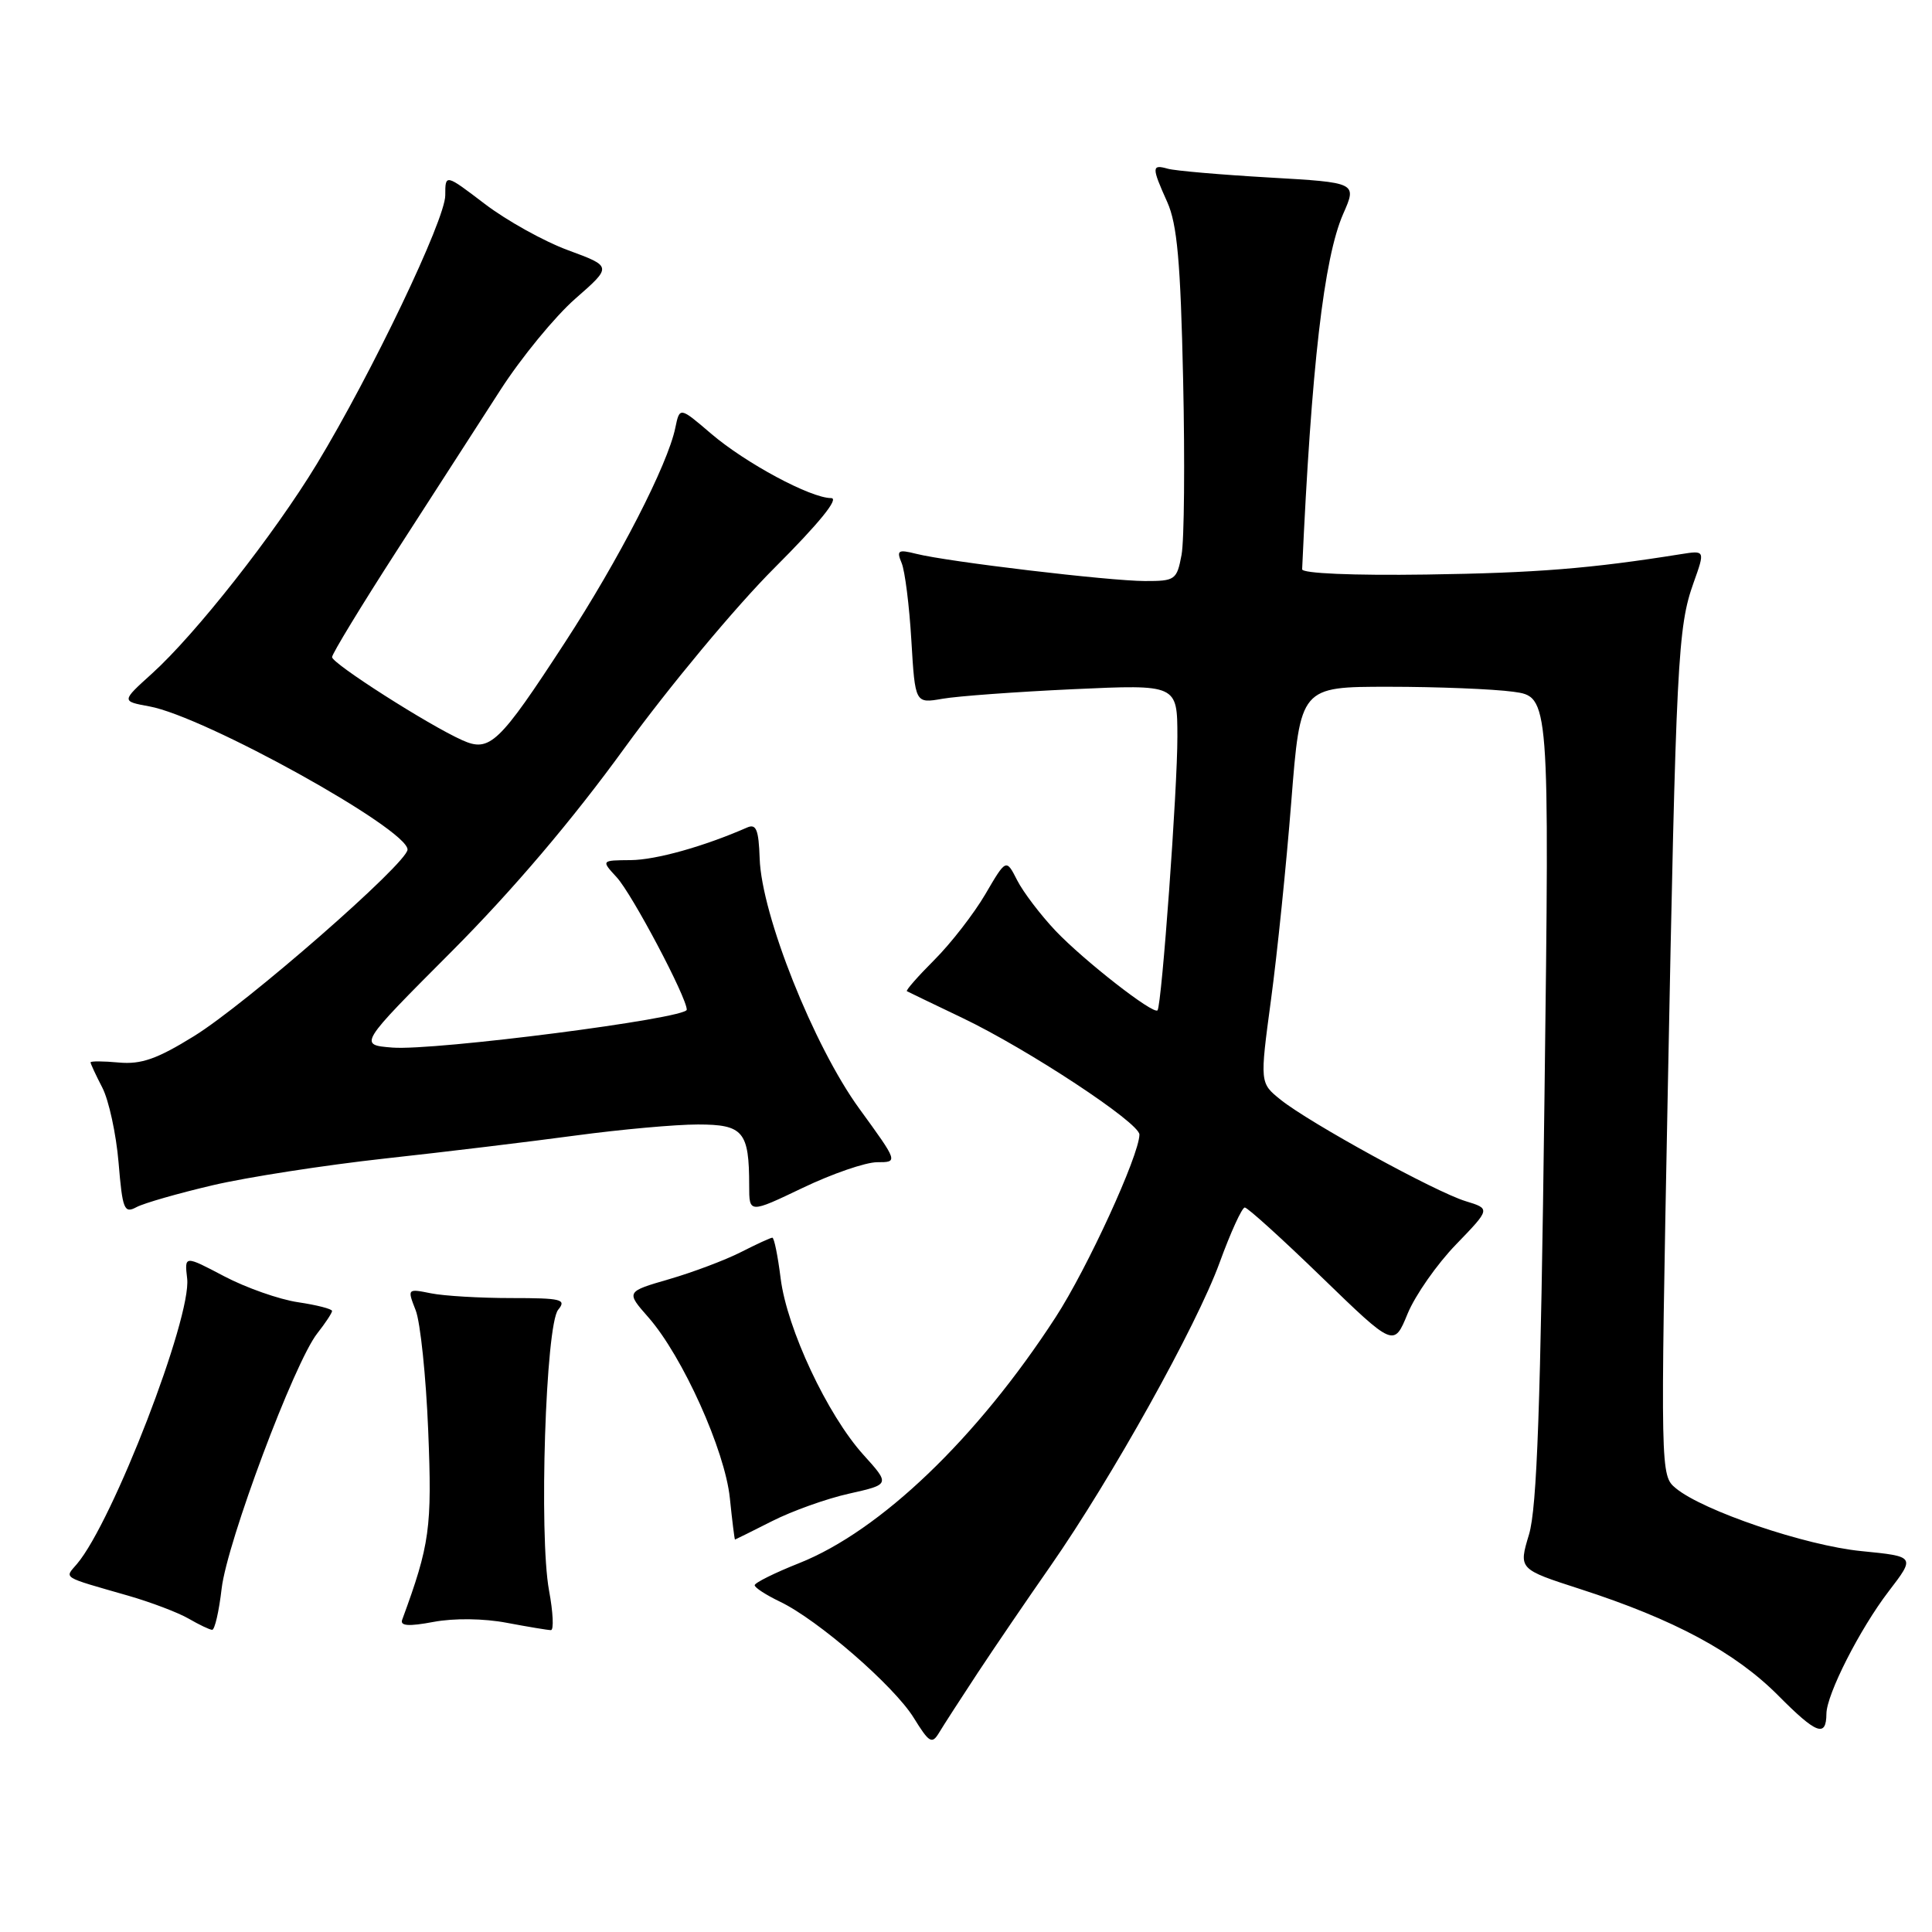 <?xml version="1.0" encoding="UTF-8" standalone="no"?>
<!DOCTYPE svg PUBLIC "-//W3C//DTD SVG 1.1//EN" "http://www.w3.org/Graphics/SVG/1.1/DTD/svg11.dtd" >
<svg xmlns="http://www.w3.org/2000/svg" xmlns:xlink="http://www.w3.org/1999/xlink" version="1.1" viewBox="0 0 256 256">
 <g >
 <path fill="currentColor"
d=" M 129.56 221.65 C 131.79 218.27 136.13 211.90 139.20 207.50 C 147.29 195.88 158.54 175.72 161.61 167.29 C 163.07 163.28 164.57 160.00 164.94 160.00 C 165.31 160.00 169.90 164.16 175.15 169.25 C 184.70 178.50 184.70 178.50 186.52 174.06 C 187.53 171.62 190.41 167.50 192.93 164.90 C 197.50 160.17 197.50 160.17 194.20 159.16 C 190.20 157.94 173.53 148.80 169.69 145.72 C 166.93 143.50 166.93 143.50 168.41 132.50 C 169.23 126.45 170.44 114.64 171.10 106.25 C 172.30 91.00 172.30 91.00 184.01 91.00 C 190.45 91.00 197.88 91.30 200.52 91.66 C 205.32 92.32 205.32 92.32 204.65 145.53 C 204.14 186.34 203.66 199.81 202.60 203.33 C 201.22 207.92 201.22 207.92 209.36 210.55 C 221.84 214.58 229.94 218.94 235.65 224.69 C 240.69 229.77 241.99 230.26 242.01 227.08 C 242.03 224.52 246.43 215.86 250.25 210.87 C 253.80 206.24 253.80 206.24 246.65 205.53 C 239.28 204.81 225.65 200.19 222.04 197.19 C 220.02 195.51 220.01 195.19 220.98 145.00 C 222.09 87.36 222.31 83.09 224.41 77.21 C 225.94 72.92 225.94 72.92 222.72 73.43 C 210.78 75.34 203.56 75.92 189.00 76.13 C 179.26 76.27 172.52 75.98 172.54 75.43 C 173.76 48.58 175.42 34.17 177.98 28.34 C 179.81 24.19 179.81 24.19 168.15 23.52 C 161.74 23.15 155.71 22.63 154.75 22.36 C 152.59 21.75 152.58 22.13 154.67 26.78 C 155.98 29.71 156.43 34.68 156.77 50.28 C 157.01 61.17 156.92 71.63 156.56 73.53 C 155.94 76.84 155.71 77.00 151.70 76.99 C 146.99 76.98 125.58 74.44 121.39 73.38 C 119.00 72.78 118.77 72.93 119.47 74.60 C 119.91 75.65 120.49 80.26 120.76 84.86 C 121.26 93.22 121.26 93.22 124.88 92.59 C 126.87 92.24 134.69 91.67 142.25 91.32 C 156.00 90.69 156.00 90.69 156.01 97.60 C 156.03 104.41 153.94 133.15 153.38 133.87 C 152.88 134.51 143.65 127.31 139.86 123.33 C 137.87 121.22 135.58 118.21 134.78 116.64 C 133.32 113.77 133.32 113.77 130.56 118.49 C 129.04 121.08 126.00 125.00 123.81 127.19 C 121.63 129.37 119.98 131.25 120.17 131.34 C 120.35 131.44 123.65 133.03 127.50 134.87 C 136.20 139.03 151.01 148.79 150.98 150.34 C 150.94 153.11 144.07 168.09 139.87 174.55 C 129.49 190.55 116.66 202.85 105.88 207.13 C 102.65 208.41 100.00 209.73 100.00 210.05 C 100.00 210.37 101.50 211.34 103.33 212.22 C 108.35 214.61 118.45 223.38 121.07 227.61 C 123.13 230.94 123.49 231.16 124.44 229.58 C 125.02 228.61 127.33 225.04 129.56 221.65 Z  M 29.37 210.48 C 30.10 204.31 39.00 180.54 42.04 176.68 C 43.12 175.31 44.00 173.97 44.00 173.71 C 44.00 173.44 41.97 172.92 39.48 172.55 C 36.99 172.18 32.59 170.63 29.70 169.11 C 24.44 166.34 24.44 166.34 24.80 169.42 C 25.39 174.58 14.95 201.63 10.20 207.23 C 8.54 209.18 8.02 208.86 17.00 211.44 C 20.02 212.31 23.62 213.68 25.00 214.48 C 26.38 215.28 27.78 215.95 28.11 215.96 C 28.45 215.98 29.02 213.52 29.37 210.48 Z  M 67.15 215.03 C 69.97 215.56 72.60 216.00 73.00 216.00 C 73.40 216.00 73.29 213.64 72.75 210.75 C 71.40 203.41 72.30 175.55 73.96 173.55 C 75.10 172.17 74.41 172.00 67.75 172.00 C 63.62 172.00 58.83 171.72 57.10 171.37 C 53.97 170.74 53.96 170.76 55.08 173.62 C 55.70 175.20 56.45 182.39 56.74 189.58 C 57.26 202.47 56.96 204.64 53.29 214.63 C 52.99 215.45 54.16 215.53 57.45 214.91 C 60.16 214.40 64.12 214.45 67.15 215.03 Z  M 102.30 201.56 C 104.94 200.22 109.54 198.57 112.53 197.91 C 117.95 196.69 117.95 196.69 114.39 192.75 C 109.63 187.47 104.28 176.07 103.44 169.40 C 103.07 166.43 102.58 164.00 102.34 164.00 C 102.11 164.00 100.24 164.86 98.18 165.91 C 96.12 166.96 91.85 168.57 88.69 169.49 C 82.93 171.16 82.93 171.16 85.92 174.56 C 90.44 179.71 96.06 192.18 96.71 198.51 C 97.02 201.53 97.33 204.00 97.39 204.00 C 97.45 203.99 99.66 202.90 102.30 201.56 Z  M 28.19 157.05 C 32.76 155.98 43.02 154.39 51.00 153.51 C 58.98 152.64 70.35 151.26 76.28 150.46 C 82.22 149.66 89.50 149.00 92.47 149.00 C 98.49 149.00 99.27 149.93 99.27 157.11 C 99.27 160.79 99.27 160.79 106.36 157.40 C 110.26 155.53 114.70 154.00 116.23 154.00 C 119.02 154.00 119.02 154.00 113.86 146.90 C 107.83 138.61 100.90 121.22 100.66 113.75 C 100.53 109.93 100.20 109.12 99.00 109.65 C 93.25 112.17 86.92 113.94 83.58 113.97 C 79.65 114.00 79.65 114.00 81.72 116.25 C 83.76 118.47 91.00 132.16 91.00 133.79 C 91.00 134.95 57.59 139.25 52.00 138.81 C 47.50 138.45 47.50 138.45 59.86 126.06 C 67.96 117.93 75.85 108.64 82.78 99.08 C 88.62 91.04 97.51 80.35 102.62 75.25 C 108.54 69.33 111.25 66.00 110.13 66.00 C 107.42 66.00 98.79 61.37 94.21 57.45 C 90.06 53.90 90.06 53.90 89.48 56.70 C 88.47 61.59 82.01 74.15 74.87 85.11 C 66.11 98.56 64.90 99.72 61.25 98.08 C 56.76 96.07 44.00 87.92 44.00 87.07 C 44.00 86.64 47.88 80.25 52.63 72.89 C 57.38 65.53 63.53 55.98 66.31 51.67 C 69.08 47.37 73.55 41.93 76.23 39.58 C 81.11 35.31 81.11 35.31 75.31 33.17 C 72.11 32.00 67.14 29.23 64.25 27.03 C 59.00 23.03 59.00 23.03 59.00 25.88 C 59.00 29.10 49.26 49.47 41.97 61.50 C 36.33 70.80 25.92 84.03 20.12 89.27 C 16.08 92.92 16.08 92.92 19.79 93.60 C 27.13 94.94 54.00 109.84 54.00 112.57 C 54.00 114.35 32.61 133.04 25.68 137.31 C 20.81 140.32 18.71 141.06 15.75 140.79 C 13.69 140.60 12.00 140.59 12.00 140.77 C 12.00 140.95 12.70 142.46 13.56 144.12 C 14.42 145.79 15.39 150.25 15.71 154.03 C 16.23 160.28 16.45 160.83 18.09 159.95 C 19.08 159.42 23.63 158.12 28.19 157.05 Z "/>
</g>
</svg>